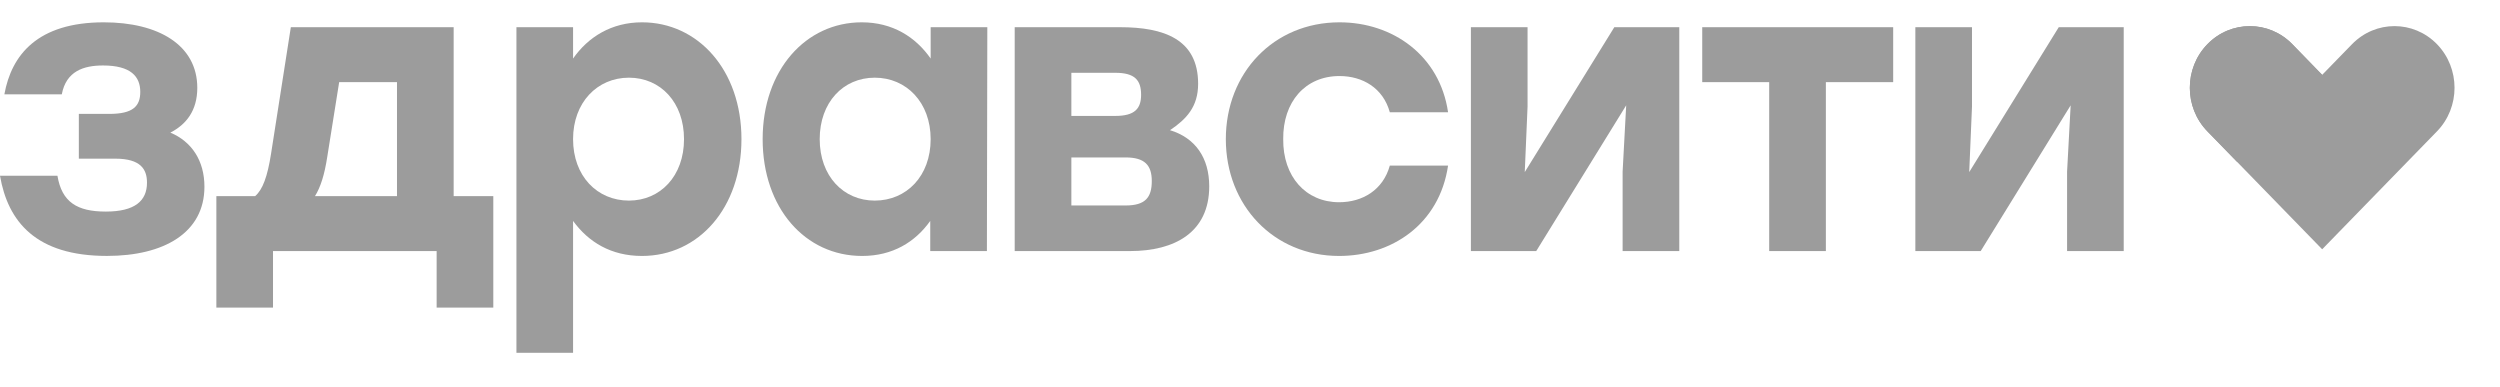 <svg width="84" height="13" viewBox="0 0 84 13" fill="none" xmlns="http://www.w3.org/2000/svg">
<g clip-path="url(#clip0_1371_14401)">
<path d="M81.882 1.484C81.094 0.675 79.817 0.675 79.029 1.484L78.025 2.515L77.022 1.484C76.234 0.675 74.957 0.675 74.169 1.484C73.381 2.293 73.381 3.605 74.169 4.414L75.172 5.445L78.025 8.376L81.882 4.414C82.669 3.605 82.669 2.294 81.882 1.484Z" fill="#9C9C9C"/>
<path d="M6.869 6.274C6.869 7.819 5.511 8.599 3.594 8.599C1.211 8.6 0.266 7.451 0 5.905H1.93C2.077 6.794 2.596 7.109 3.555 7.109C4.526 7.109 4.939 6.753 4.939 6.138C4.939 5.686 4.726 5.331 3.874 5.331H2.649V3.827H3.674C4.472 3.827 4.713 3.566 4.713 3.088C4.713 2.569 4.393 2.2 3.461 2.2C2.809 2.2 2.223 2.391 2.076 3.17H0.147C0.386 1.844 1.264 0.75 3.488 0.75C5.325 0.75 6.629 1.515 6.629 2.952C6.629 3.717 6.257 4.183 5.724 4.456C6.443 4.757 6.869 5.4 6.869 6.274Z" fill="#9C9C9C"/>
<path d="M16.575 6.589V10.336H14.671V8.435H9.173V10.336H7.27V6.589H8.574C8.827 6.37 8.987 5.933 9.107 5.167L9.772 0.914H15.243V6.589H16.575ZM13.339 6.589V2.76H11.396L10.997 5.263C10.903 5.878 10.77 6.288 10.584 6.589H13.339Z" fill="#9C9C9C"/>
<path d="M24.913 4.675C24.913 6.986 23.475 8.6 21.571 8.6C20.533 8.6 19.774 8.135 19.255 7.423V11.854H17.352V0.914H19.255V1.967C19.762 1.242 20.547 0.75 21.572 0.75C23.449 0.75 24.913 2.35 24.913 4.675ZM22.983 4.675C22.983 3.444 22.198 2.61 21.133 2.61C20.067 2.61 19.255 3.444 19.255 4.675C19.255 5.919 20.067 6.74 21.133 6.74C22.184 6.739 22.983 5.919 22.983 4.675Z" fill="#9C9C9C"/>
<path d="M33.174 0.914L33.16 8.435H31.256V7.423C30.75 8.134 29.992 8.6 28.967 8.6C27.05 8.6 25.625 6.986 25.625 4.675C25.626 2.35 27.076 0.75 28.954 0.75C29.992 0.75 30.764 1.242 31.27 1.967V0.914H33.174ZM31.27 4.675C31.27 3.444 30.458 2.61 29.392 2.61C28.327 2.61 27.542 3.444 27.542 4.675C27.542 5.919 28.34 6.74 29.392 6.74C30.458 6.739 31.27 5.919 31.27 4.675Z" fill="#9C9C9C"/>
<path d="M40.63 6.261C40.63 7.806 39.472 8.436 37.968 8.436H34.094V0.914H37.635C39.099 0.914 40.257 1.311 40.257 2.815C40.257 3.595 39.858 4.005 39.312 4.374C40.164 4.633 40.63 5.304 40.63 6.261ZM37.476 2.446H35.998V3.895H37.476C38.128 3.895 38.341 3.649 38.341 3.185C38.341 2.692 38.128 2.446 37.476 2.446ZM38.7 6.083C38.7 5.55 38.461 5.29 37.822 5.29H35.998V6.904H37.822C38.487 6.904 38.7 6.63 38.7 6.083Z" fill="#9C9C9C"/>
<path d="M41.188 4.675C41.188 2.446 42.798 0.75 45.008 0.75C46.791 0.75 48.376 1.858 48.655 3.772H46.698C46.471 2.952 45.779 2.555 45.007 2.555C43.849 2.555 43.103 3.431 43.116 4.675C43.103 5.933 43.876 6.795 44.994 6.795C45.779 6.795 46.471 6.385 46.698 5.564H48.655C48.362 7.547 46.751 8.6 44.994 8.6C42.798 8.6 41.188 6.904 41.188 4.675Z" fill="#9C9C9C"/>
<path d="M56.424 0.914V8.435H54.52V5.768L54.64 3.539L51.618 8.435H49.422V0.914H51.326V3.581L51.232 5.782L54.241 0.914H56.424Z" fill="#9C9C9C"/>
<path d="M63.612 2.76H61.349V8.436H59.445V2.76H57.195V0.914H61.348H63.611V2.76H63.612Z" fill="#9C9C9C"/>
<path d="M71.357 0.914V8.435H69.454V5.768L69.574 3.539L66.552 8.435H64.356V0.914H66.259V3.581L66.166 5.782L69.174 0.914H71.357Z" fill="#9C9C9C"/>
<path d="M75.173 5.446L74.169 4.415C73.381 3.606 73.381 2.294 74.169 1.485C74.957 0.676 76.234 0.676 77.022 1.485L78.025 2.516L75.173 5.446Z" fill="#9C9C9C"/>
</g>
<defs>
<clipPath id="clip0_1371_14401">
<rect width="84" height="11.5" fill="white" transform="translate(0 0.75)"/>
</clipPath>
</defs>
</svg>
